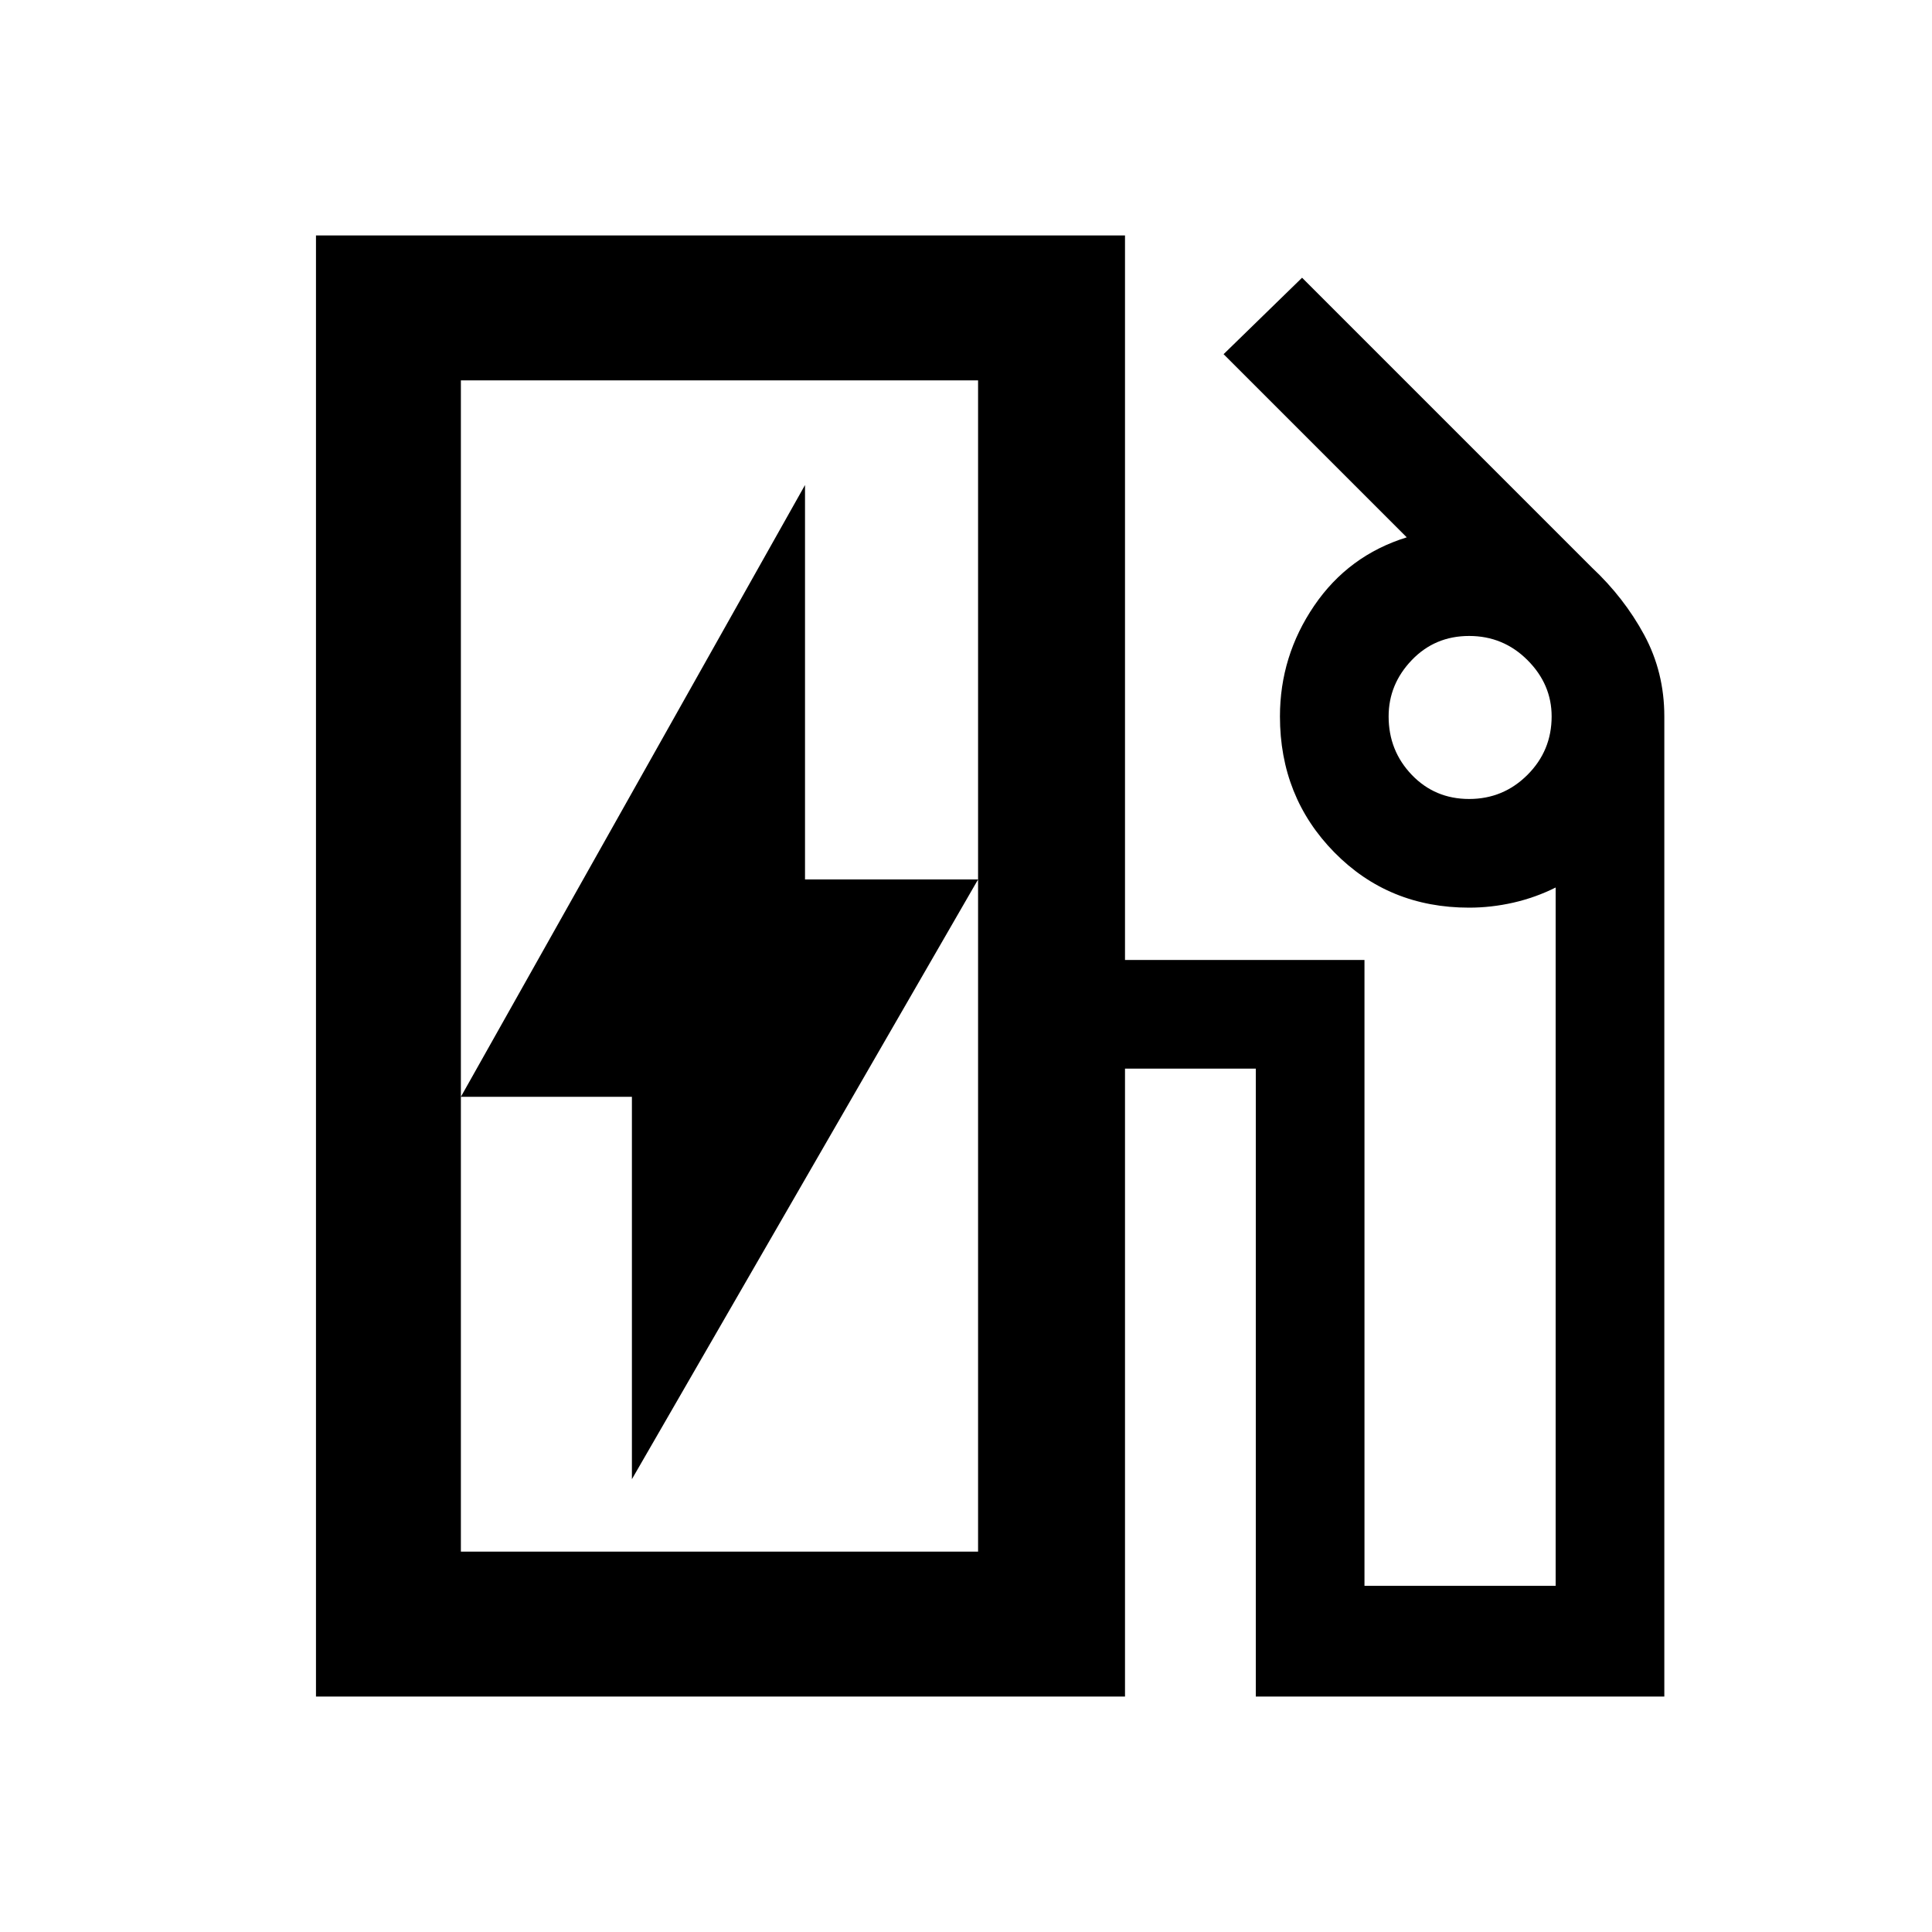 <svg xmlns="http://www.w3.org/2000/svg" height="40" width="40"><path d="M9.542 32.125H20.25V7.875H9.542ZM13.083 30.625 20.25 18.208H16.667V10.042L9.542 22.708H13.083ZM6.542 35.125V4.875H23.292V19.875H28.25V32.833H32.208V18.375Q31.792 18.583 31.333 18.688Q30.875 18.792 30.417 18.792Q28.75 18.792 27.625 17.646Q26.5 16.5 26.5 14.833Q26.5 13.583 27.208 12.542Q27.917 11.5 29.125 11.125L25.333 7.333L26.958 5.75L32.958 11.75Q33.625 12.375 34.042 13.146Q34.458 13.917 34.458 14.833V35.125H26V22.125H23.292V35.125ZM30.417 16.542Q31.125 16.542 31.625 16.042Q32.125 15.542 32.125 14.833Q32.125 14.167 31.625 13.667Q31.125 13.167 30.417 13.167Q29.708 13.167 29.229 13.667Q28.75 14.167 28.75 14.833Q28.75 15.542 29.229 16.042Q29.708 16.542 30.417 16.542ZM9.542 32.125H20.25Z"/></svg>